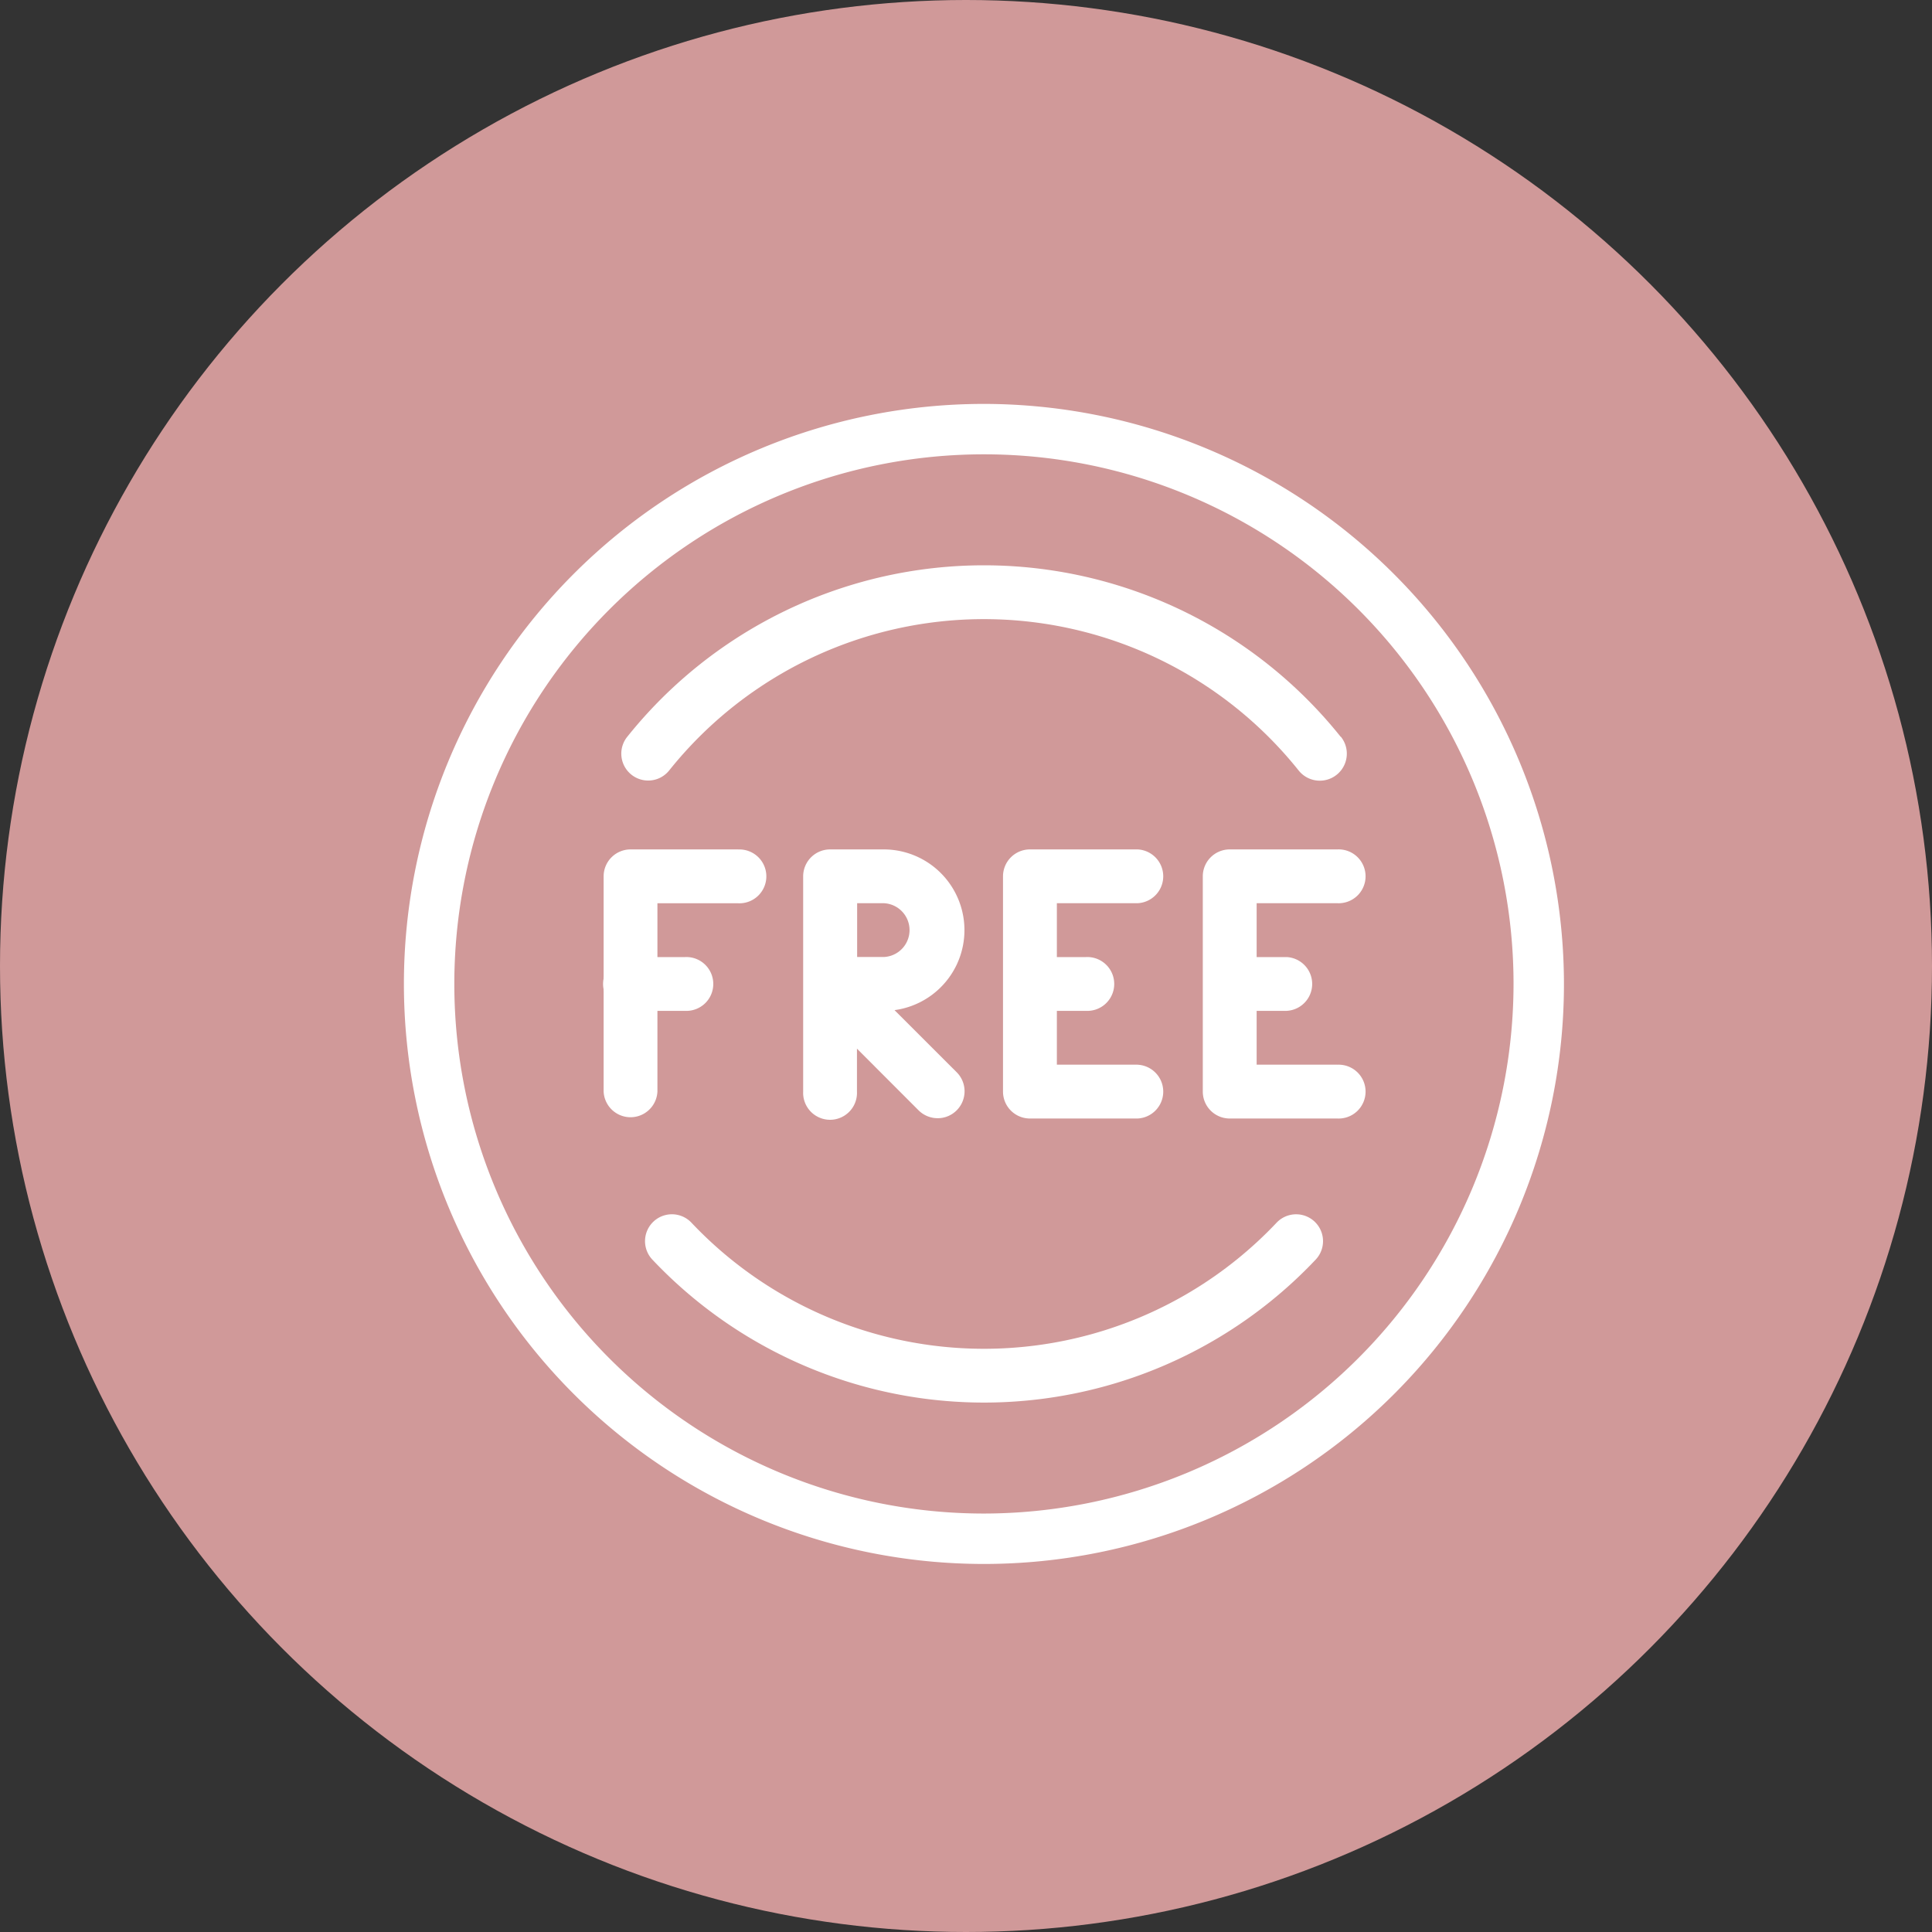<svg xmlns="http://www.w3.org/2000/svg" width="32" height="32" viewBox="0 0 32 32"><rect x="0" y="0" width="32" height="32" fill="#333333" stroke="none"/><defs><style>.cls-2{fill:#fff}</style></defs><g id="check_bullet02" transform="translate(-320.012 -107.012)"><circle id="타원_93" cx="16" cy="16" r="16" fill="#d09999" transform="translate(320.012 107.012)"/><g id="그룹_1599" transform="translate(326.702 113.702)"><g id="그룹_1580" transform="translate(3.308 7.379)"><g id="그룹_1579"><path id="패스_795" d="M87.561 192h-1.782a.446.446 0 00-.446.446v3.565a.446.446 0 00.891 0v-3.119h1.337a.446.446 0 100-.891z" class="cls-2" transform="translate(-85.333 -192)"/></g></g><g id="그룹_1582" transform="translate(3.32 9.162)"><g id="그룹_1581"><path id="패스_796" d="M86.67 234.667h-.891a.446.446 0 100 .891h.891a.446.446 0 100-.891z" class="cls-2" transform="translate(-85.333 -234.667)"/></g></g><g id="그룹_1584"><g id="그룹_1583"><path id="패스_797" d="M9.607 0a9.607 9.607 0 109.607 9.607A9.618 9.618 0 009.607 0zm0 18.379a8.772 8.772 0 118.772-8.772 8.782 8.782 0 01-8.772 8.772z" class="cls-2"/></g></g><g id="그룹_1586" transform="translate(3.601 2.674)"><g id="그룹_1585"><path id="패스_798" d="M113.475 66.84a7.565 7.565 0 00-11.817 0 .445.445 0 10.694.558 6.674 6.674 0 0110.427 0 .446.446 0 00.7-.558z" class="cls-2" transform="translate(-101.56 -64)"/></g></g><g id="그룹_1588" transform="translate(3.993 13.421)"><g id="그룹_1587"><path id="패스_799" d="M122.032 352.117a.446.446 0 00-.629.017 6.666 6.666 0 01-9.693 0 .445.445 0 10-.646.613 7.556 7.556 0 0010.985 0 .445.445 0 00-.017-.63z" class="cls-2" transform="translate(-110.941 -351.994)"/></g></g><g id="그룹_1590" transform="translate(6.616 7.379)"><g id="그룹_1589"><path id="패스_800" d="M172.176 194.662A1.337 1.337 0 00172 192h-.891a.446.446 0 00-.446.446v3.565a.446.446 0 10.891 0v-.711l1.021 1.022a.448.448 0 00.316.13.441.441 0 00.315-.131.446.446 0 000-.63zm-.619-.88v-.891H172a.446.446 0 010 .891h-.446z" class="cls-2" transform="translate(-170.666 -192)"/></g></g><g id="그룹_1592" transform="translate(9.924 7.379)"><g id="그룹_1591"><path id="패스_801" d="M258.227 195.565h-1.337v-2.674h1.337a.446.446 0 000-.891h-1.783a.446.446 0 00-.446.446v3.565a.446.446 0 00.446.446h1.783a.446.446 0 000-.891z" class="cls-2" transform="translate(-255.999 -192)"/></g></g><g id="그룹_1594" transform="translate(9.961 9.162)"><g id="그룹_1593"><path id="패스_802" d="M257.337 234.667h-.891a.446.446 0 100 .891h.891a.446.446 0 100-.891z" class="cls-2" transform="translate(-256 -234.667)"/></g></g><g id="그룹_1596" transform="translate(13.233 7.379)"><g id="그룹_1595"><path id="패스_803" d="M343.561 195.565h-1.337v-2.674h1.337a.446.446 0 100-.891h-1.783a.446.446 0 00-.446.446v3.565a.446.446 0 00.446.446h1.783a.446.446 0 100-.891z" class="cls-2" transform="translate(-341.333 -192)"/></g></g><g id="그룹_1598" transform="translate(13.282 9.162)"><g id="그룹_1597"><path id="패스_804" d="M342.67 234.667h-.891a.446.446 0 000 .891h.891a.446.446 0 000-.891z" class="cls-2" transform="translate(-341.333 -234.667)"/></g></g></g></g></svg>